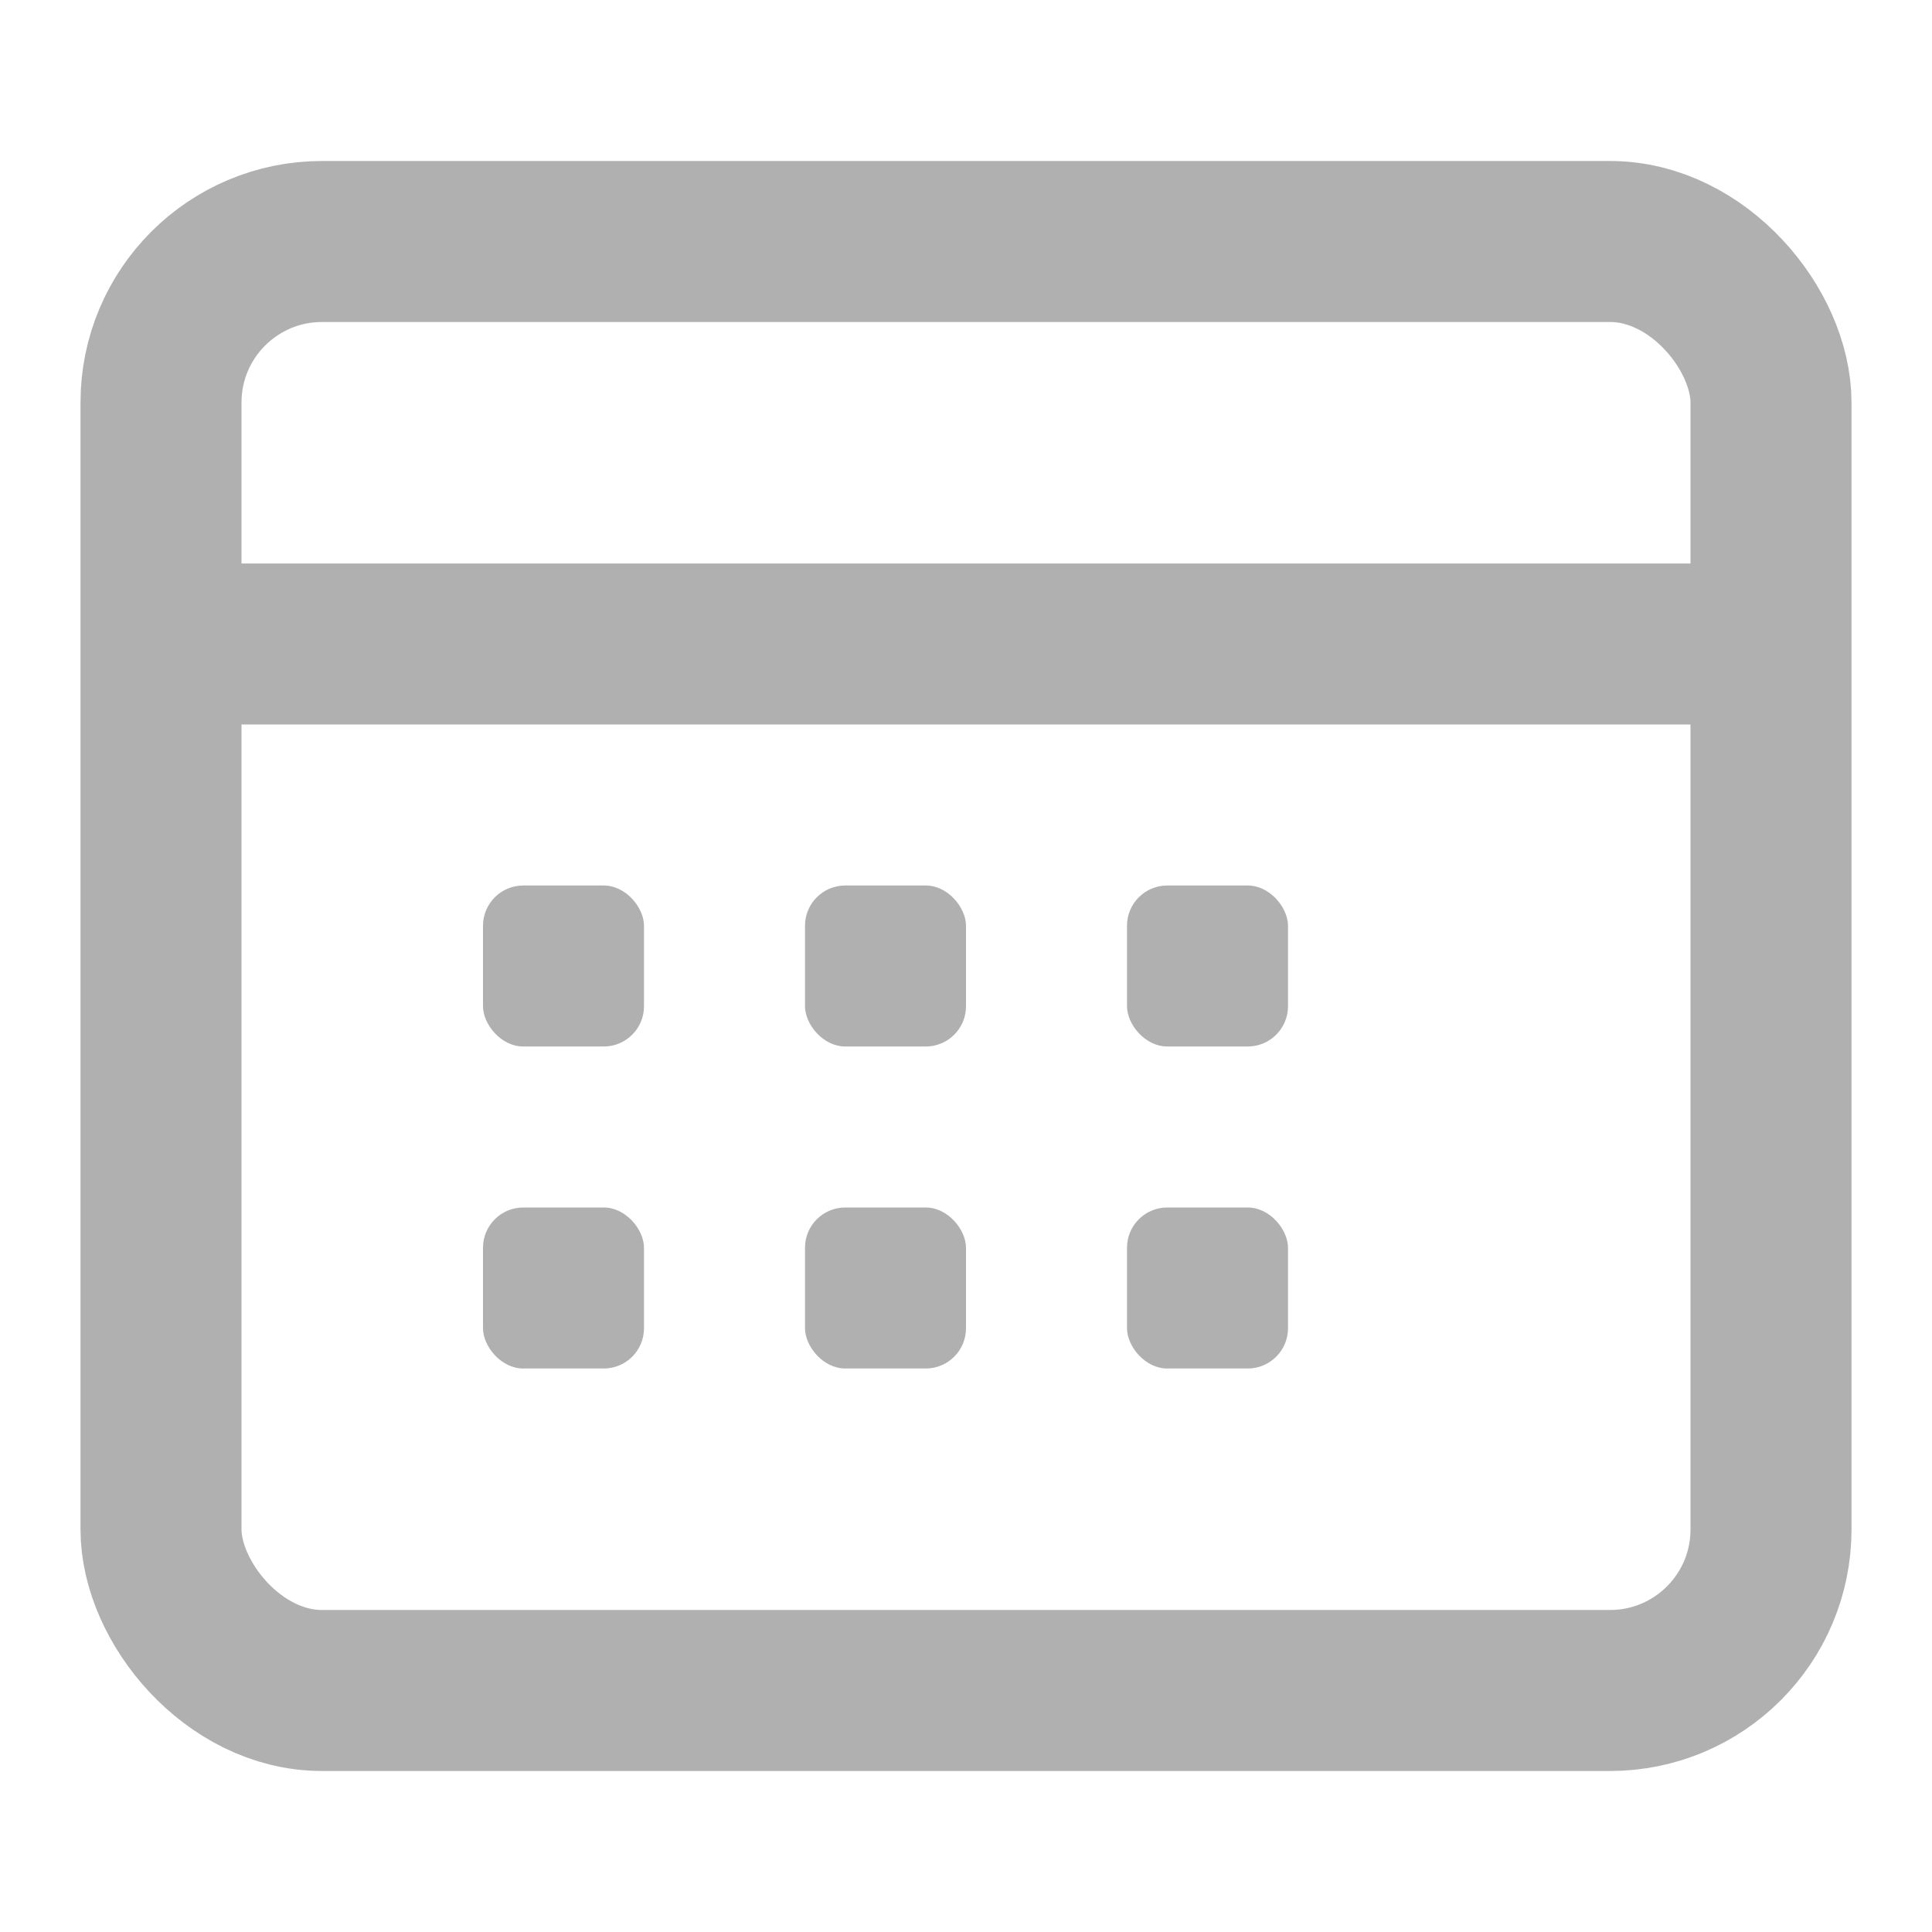 <?xml version="1.0" encoding="UTF-8"?>
<svg
  width="24"
  height="24"
  viewBox="0 0 24 24"
  fill="none"
  xmlns="http://www.w3.org/2000/svg"
>
  <!-- Outer calendar outline -->
  <rect
    x="2"
    y="3"
    width="20"
    height="18"
    rx="2"
    stroke="#B0B0B0"
    stroke-width="2"
    fill="none"
  />
  <!-- Header bar -->
  <rect
    x="2"
    y="7"
    width="20"
    height="2"
    fill="#B0B0B0"
  />
  <!-- First row of day dots -->
  <rect x="6"  y="11" width="2" height="2" rx="0.5" fill="#B0B0B0"/>
  <rect x="10" y="11" width="2" height="2" rx="0.5" fill="#B0B0B0"/>
  <rect x="14" y="11" width="2" height="2" rx="0.5" fill="#B0B0B0"/>
  <!-- Second row of day dots -->
  <rect x="6"  y="15" width="2" height="2" rx="0.5" fill="#B0B0B0"/>
  <rect x="10" y="15" width="2" height="2" rx="0.5" fill="#B0B0B0"/>
  <rect x="14" y="15" width="2" height="2" rx="0.5" fill="#B0B0B0"/>
</svg>
